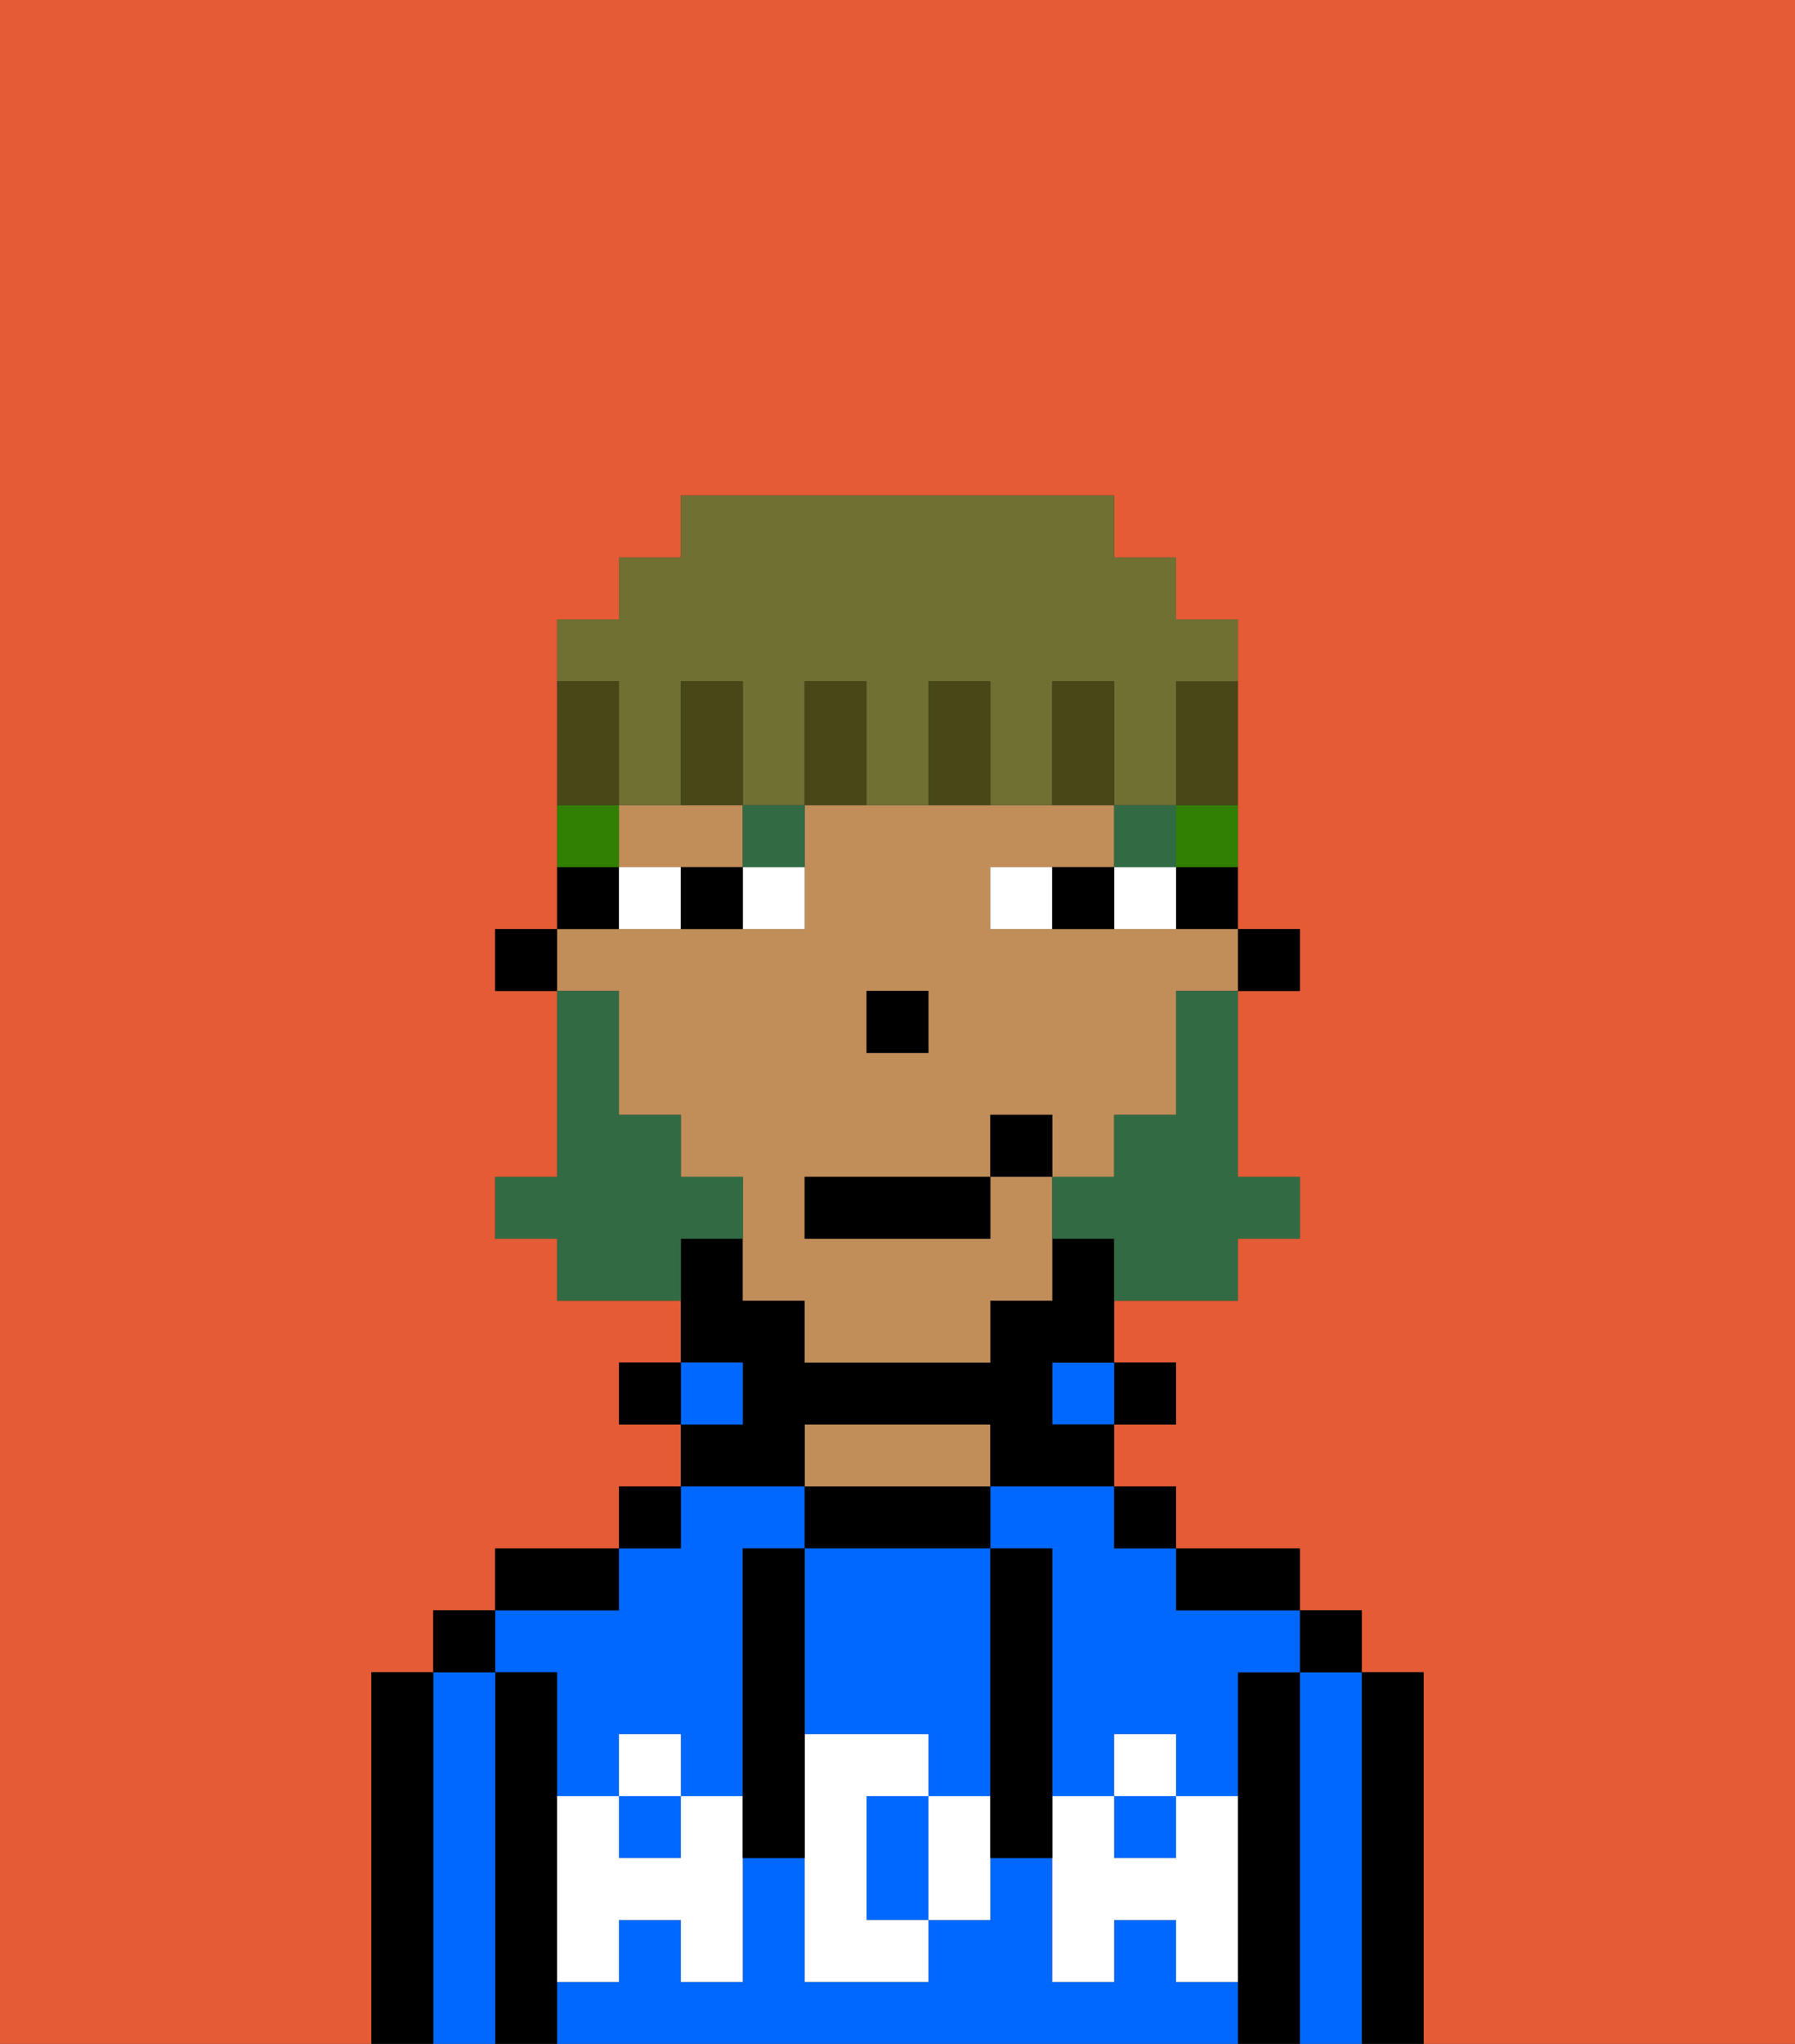 <svg xmlns="http://www.w3.org/2000/svg" viewBox="0 0 29 33"><rect x="0" y="0" width="29" height="33" fill="#333333" stroke="none"/><defs><style>polygon,rect,path{shape-rendering:crispedges;}.qa193-1{fill:#e55b35;}.qa193-2{fill:#000000;}.qa193-3{fill:#0068ff;}.qa193-4{fill:#c18d59;}.qa193-5{fill:#ffffff;}.qa193-6{fill:#ffffff;}.qa193-7{fill:#326b43;}.qa193-8{fill:#326b43;}.qa193-9{fill:#317f03;}.qa193-10{fill:#474718;}.qa193-11{fill:#6f7032;}</style></defs><path class="qa193-1" d="M6,32V27H7V26H8V25h2V24h1V23H10V22h1V21H9V20H8V19H9V16H8V15H9V10h1V9h1V8h7V9h1v1h1v5h1v1H20v3h1v1H20v1H18v1h1v1H18v1h1v1h2v1h1v1h1v6h6V0H0V33H6Z"/><path class="qa193-2" d="M23,27H22v6h1V27Z"/><path class="qa193-3" d="M22,27H21v6h1V27Z"/><rect class="qa193-2" x="21" y="26" width="1" height="1"/><path class="qa193-2" d="M21,27H20v6h1V27Z"/><rect class="qa193-3" x="10" y="29" width="1" height="1"/><path class="qa193-3" d="M16,25h1v4h1V28h1v1h1V27h1V26H19V25H18V24H16Z"/><rect class="qa193-3" x="18" y="29" width="1" height="1"/><path class="qa193-3" d="M9,27v2h1V28h1v1h1V25h1V24H11v1H10v1H8v1Z"/><path class="qa193-3" d="M19,32V31H18v1H17V30H16v1H15v1H13V30H12v2H11V31H10v1H9v1H20V32Z"/><path class="qa193-2" d="M20,26h1V25H19v1Z"/><rect class="qa193-2" x="18" y="24" width="1" height="1"/><rect class="qa193-2" x="18" y="22" width="1" height="1"/><rect class="qa193-3" x="17" y="22" width="1" height="1"/><path class="qa193-2" d="M16,25V24H13v1h3Z"/><path class="qa193-4" d="M16,24V23H13v1h3Z"/><path class="qa193-2" d="M13,23h3v1h2V23H17V22h1V20H17v1H16v1H13V21H12V20H11v2h1v1H11v1h2Z"/><rect class="qa193-3" x="11" y="22" width="1" height="1"/><rect class="qa193-2" x="10" y="24" width="1" height="1"/><rect class="qa193-2" x="10" y="22" width="1" height="1"/><path class="qa193-2" d="M10,25H8v1h2Z"/><path class="qa193-2" d="M9,31V27H8v6H9V31Z"/><path class="qa193-3" d="M8,27H7v6H8V27Z"/><rect class="qa193-2" x="7" y="26" width="1" height="1"/><path class="qa193-2" d="M7,27H6v6H7V27Z"/><path class="qa193-3" d="M13,28h2v1h1V25H13v3Z"/><path class="qa193-3" d="M14,29v2h1V29Z"/><path class="qa193-5" d="M19,30H18V29H17v3h1V31h1v1h1V29H19Z"/><rect class="qa193-5" x="18" y="28" width="1" height="1"/><path class="qa193-5" d="M15,29v2h1V29Z"/><path class="qa193-5" d="M14,30V29h1V28H13v4h2V31H14Z"/><path class="qa193-5" d="M11,29v1H10V29H9v3h1V31h1v1h1V29Z"/><rect class="qa193-5" x="10" y="28" width="1" height="1"/><path class="qa193-2" d="M13,27V25H12v5h1V27Z"/><path class="qa193-2" d="M17,28V25H16v5h1V28Z"/><rect class="qa193-2" x="20" y="15" width="1" height="1"/><path class="qa193-2" d="M19,15h1V14H19Z"/><path class="qa193-4" d="M12,14V13H10v1h2Z"/><path class="qa193-4" d="M10,17v1h1v1h1v2h1v1h3V21h1V19H16v1H13V19h3V18h1v1h1V18h1V16h1V15H16V14h2V13H13v2H9v1h1Zm4-1h1v1H14Z"/><path class="qa193-2" d="M10,14H9v1h1Z"/><rect class="qa193-2" x="8" y="15" width="1" height="1"/><rect class="qa193-2" x="14" y="16" width="1" height="1"/><path class="qa193-6" d="M12,15h1V14H12Z"/><path class="qa193-6" d="M10,14v1h1V14Z"/><path class="qa193-6" d="M18,14v1h1V14Z"/><path class="qa193-6" d="M16,14v1h1V14Z"/><path class="qa193-2" d="M11,14v1h1V14Z"/><path class="qa193-2" d="M17,14v1h1V14Z"/><rect class="qa193-7" x="18" y="13" width="1" height="1"/><path class="qa193-7" d="M12,14h1V13H12Z"/><path class="qa193-8" d="M19,17v1H18v1H17v1h1v1h2V20h1V19H20V16H19Z"/><path class="qa193-8" d="M12,20V19H11V18H10V16H9v3H8v1H9v1h2V20Z"/><rect class="qa193-2" x="13" y="19" width="3" height="1"/><rect class="qa193-2" x="16" y="18" width="1" height="1"/><path class="qa193-9" d="M19,14h1V13H19Z"/><path class="qa193-9" d="M10,13H9v1h1Z"/><path class="qa193-10" d="M19,12v1h1V11H19Z"/><path class="qa193-11" d="M10,12v1h1V11h1v2h1V11h1v2h1V11h1v2h1V11h1v2h1V11h1V10H19V9H18V8H11V9H10v1H9v1h1Z"/><path class="qa193-10" d="M17,11v2h1V11Z"/><path class="qa193-10" d="M15,11v2h1V11Z"/><path class="qa193-10" d="M13,11v2h1V11Z"/><path class="qa193-10" d="M12,12V11H11v2h1Z"/><path class="qa193-10" d="M10,12V11H9v2h1Z"/></svg>